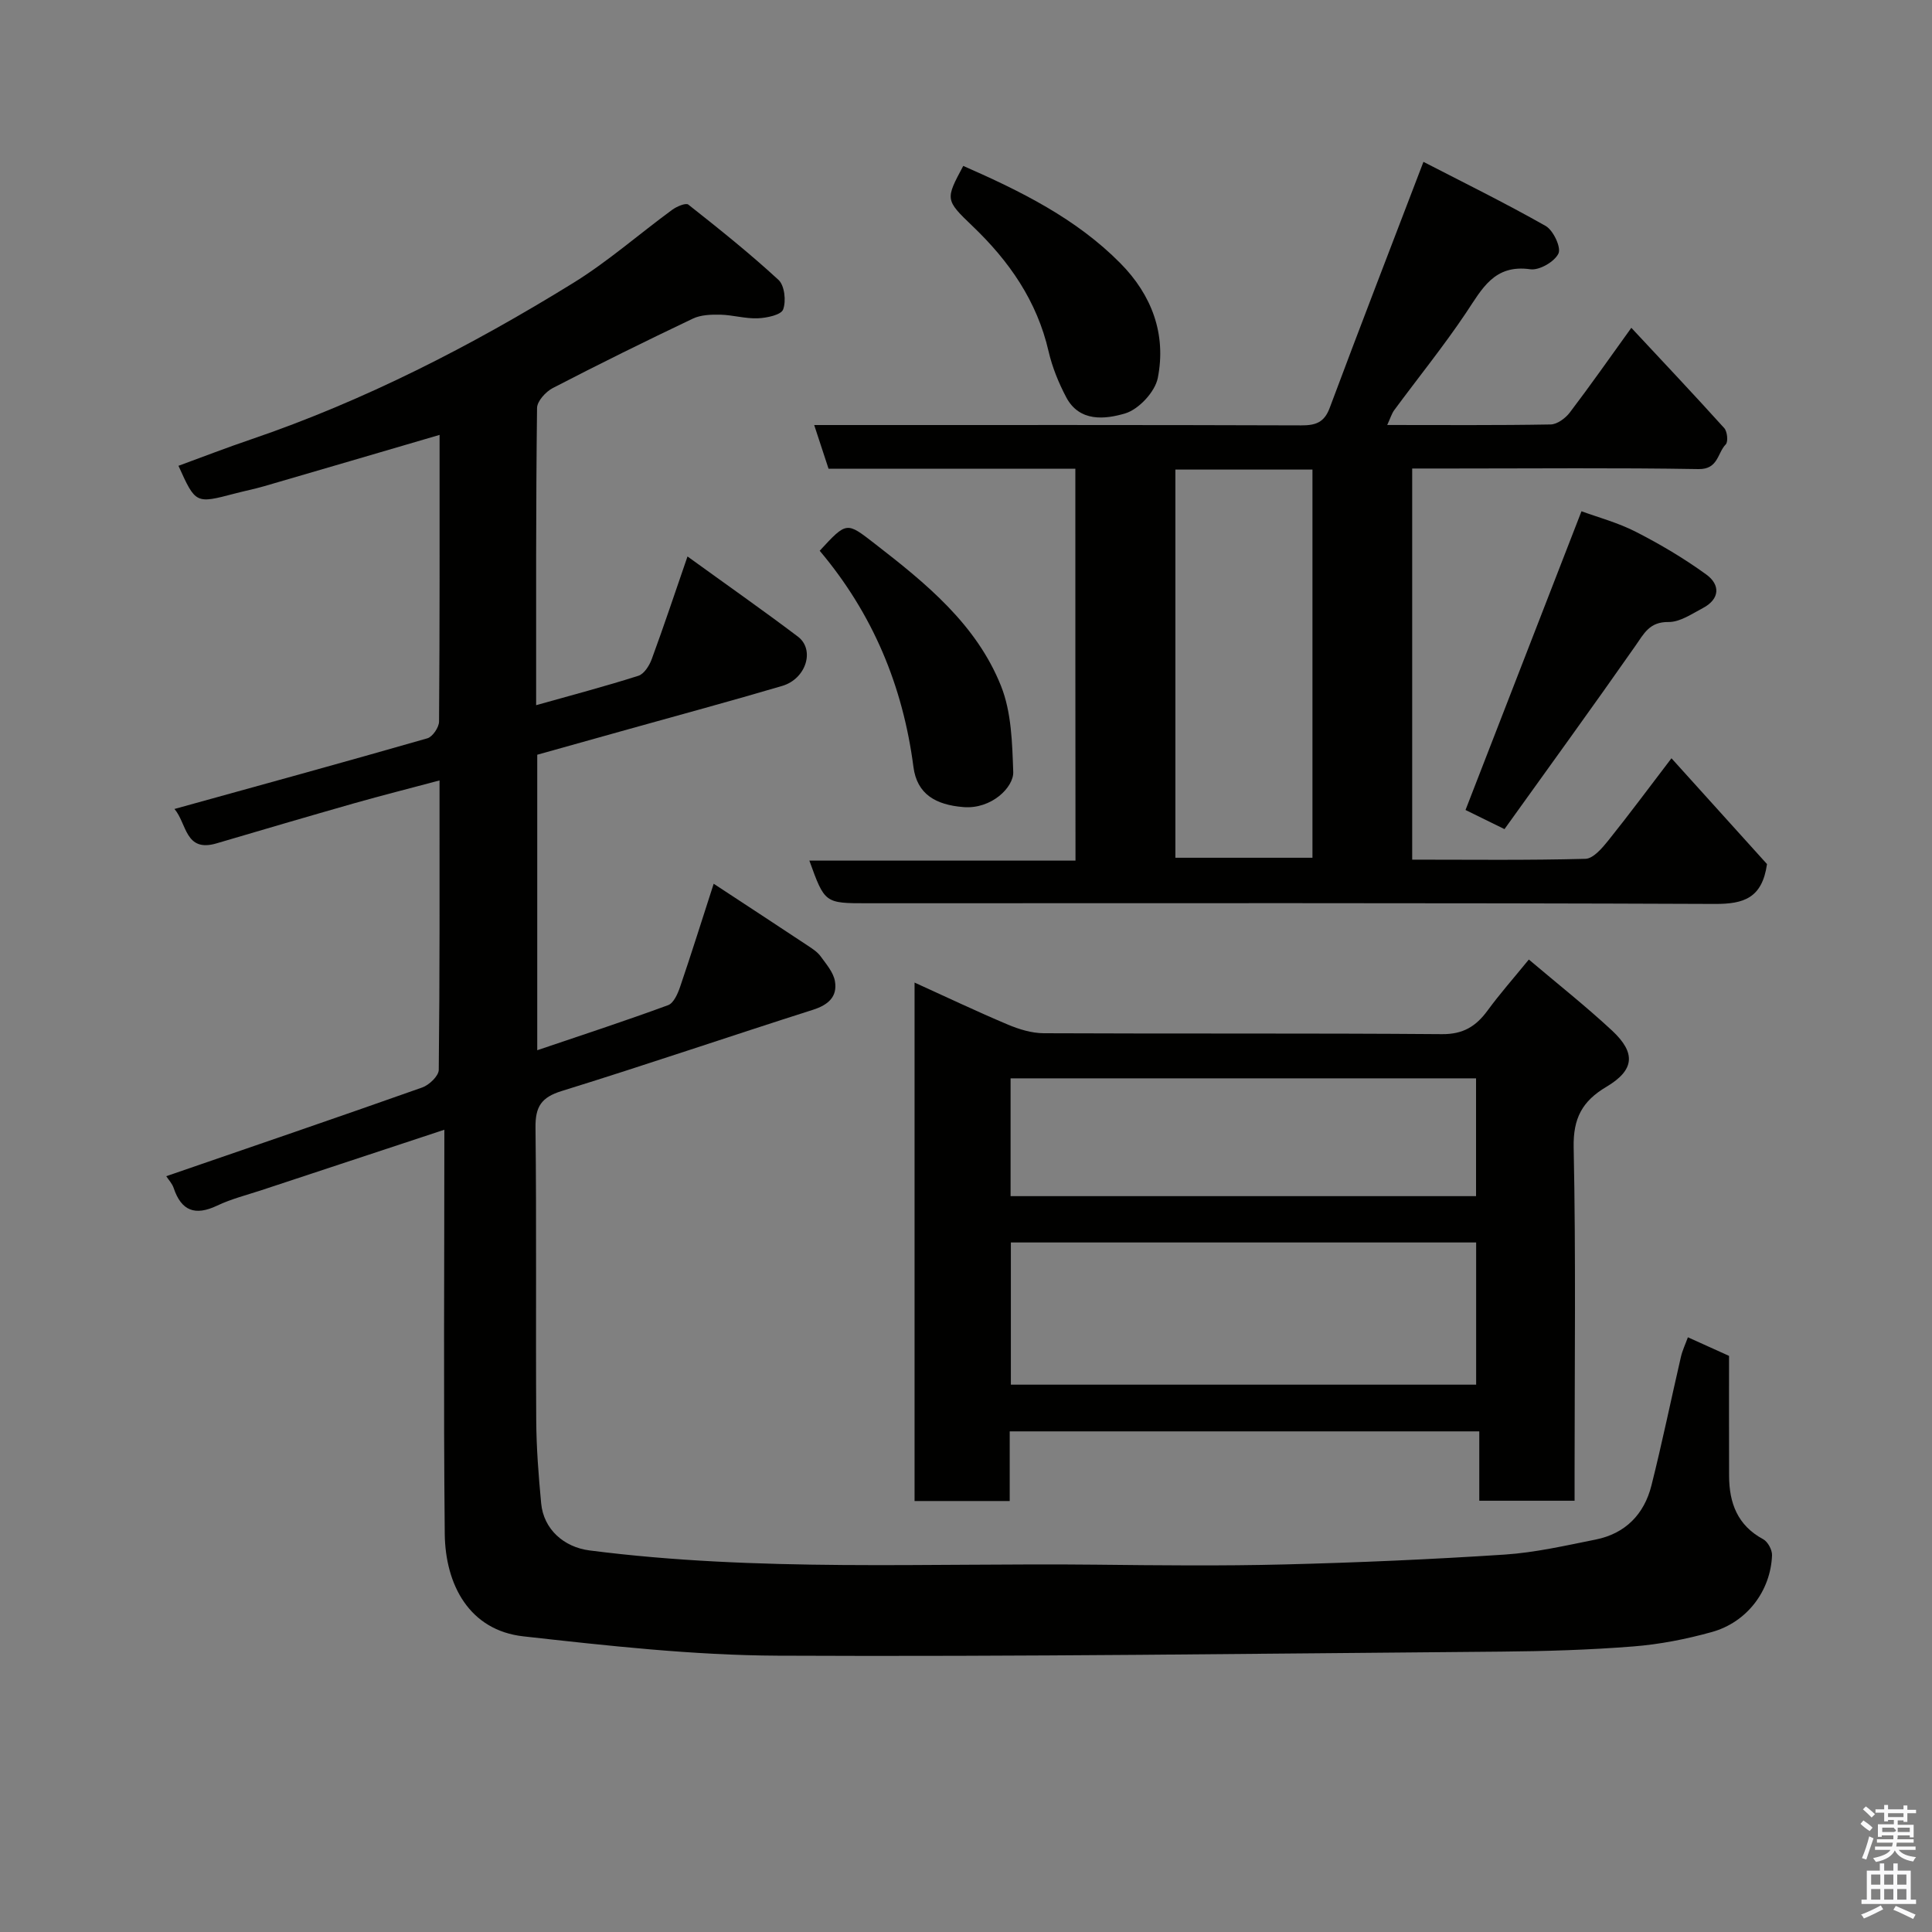 <svg enable-background="new 0 0 400 400" viewBox="0 0 400 400" xmlns="http://www.w3.org/2000/svg"><rect x="0" y="0" width="400" height="400" fill="#808080" stroke="none"/><path d="m385.2 377.6.6-.7c.6.4 1.3.9 1.9 1.5l-.6.7c-.8-.5-1.4-1-1.9-1.5zm.3 7.1c.6-1.4 1.1-2.9 1.5-4.5.3.1.6.3.9.4-.5 1.4-1 2.9-1.5 4.4zm.2-10.1.6-.6c.7.5 1.3 1.1 1.9 1.6l-.7.7c-.6-.6-1.2-1.2-1.8-1.7zm8.4-.8h.8v.9h1.8v.7h-1.8v1.8h-.8v-.3h-1.2v.9h3.3v2.6h-.8v-.4h-2.5c0 .3 0 .6-.1.8h3.4v.7h-3.5c0 .3-.1.6-.1.8h4v.7h-3.5c.7.9 1.9 1.3 3.6 1.5-.2.2-.4.5-.6.9-1.9-.3-3.2-1.1-3.8-2.3-.5 1.1-1.8 2-3.9 2.4-.2-.3-.4-.5-.6-.8 1.9-.4 3.1-.9 3.6-1.7h-3.2v-.7h3.5c.1-.2.1-.5.2-.8h-3.3v-.7h3.4c0-.2 0-.5 0-.8h-2.4v.3h-.8v-2.6h3.3v-.9h-1.2v.3h-.8v-1.8h-1.8v-.7h1.8v-.9h.8v.9h3.2zm-4.4 5.5h2.4c1-.3 0-.6 0-.9h-2.4zm1.2-3.1h3.2v-.8h-3.2zm4.4 2.2h-2.4v.9h2.5v-.9z" fill="#fafafb"/><path d="m389.2 385.8h.9v1.5h1.9v-1.5h.9v1.5h2.7v6h1.1v.9h-11.3v-.9h1.1v-6h2.7zm.2 8.7.5.8c-1.2.6-2.5 1.3-4 1.9-.2-.3-.3-.6-.6-.8 1.6-.6 3-1.3 4.1-1.9zm-2-4.3h1.9v-2.1h-1.9zm0 3.1h1.9v-2.2h-1.9zm2.7-3.1h1.9v-2.1h-1.9zm0 3.1h1.9v-2.2h-1.9zm2.4 1.3c1.4.6 2.7 1.2 4.1 1.8l-.5.9c-1.5-.7-2.8-1.4-4.1-1.9zm2.2-6.5h-1.9v2.1h1.9zm-1.9 5.2h1.9v-2.2h-1.9z" fill="#fafafb"/><g fill="#010100"><path d="m91 161.58c-6.33 1.69-11.99 3.12-17.6 4.71-9.54 2.72-19.06 5.51-28.57 8.32-6.54 1.93-6.13-4.13-8.71-7.12 17.69-4.9 35.06-9.66 52.36-14.63 1.08-.31 2.41-2.27 2.42-3.47.15-19.65.11-39.3.11-59.35-12.35 3.62-24.31 7.13-36.27 10.61-2.03.59-4.11 1-6.16 1.54-8.07 2.12-8.07 2.13-11.63-5.75 5-1.83 9.94-3.75 14.96-5.45 23.58-8.04 45.6-19.34 66.73-32.38 7.21-4.45 13.65-10.13 20.51-15.16.94-.69 2.83-1.5 3.36-1.09 6.37 5.03 12.72 10.1 18.68 15.6 1.25 1.16 1.6 4.37.95 6.11-.42 1.14-3.38 1.75-5.23 1.83-2.58.11-5.18-.69-7.78-.75-1.91-.04-4.05.03-5.71.83-9.73 4.63-19.4 9.4-28.97 14.36-1.46.76-3.25 2.72-3.26 4.14-.25 20.31-.19 40.63-.19 61.52 7.32-2.06 14.31-3.9 21.18-6.09 1.18-.38 2.26-2.1 2.75-3.43 2.51-6.82 4.8-13.71 7.41-21.27 8.11 5.87 15.58 11.1 22.85 16.59 3.59 2.71 1.71 8.75-3.24 10.21-10.6 3.13-21.27 6.01-31.92 8.99-6.25 1.75-12.51 3.5-18.8 5.26v61.18c9.33-3.16 18.27-6.09 27.09-9.33 1.15-.42 2-2.36 2.48-3.77 2.3-6.74 4.43-13.55 6.96-21.37 6.84 4.49 13.2 8.65 19.52 12.84.95.63 1.98 1.3 2.63 2.2 1.17 1.62 2.66 3.33 2.96 5.17.53 3.17-1.38 4.87-4.54 5.88-17.37 5.53-34.62 11.43-52.03 16.82-4.24 1.31-5.48 3.25-5.43 7.58.23 20.16.03 40.33.15 60.49.03 5.77.48 11.54 1.02 17.29.5 5.38 4.71 9.08 10.01 9.76 34.87 4.48 69.91 2.58 104.89 2.95 13 .14 26 .28 38.99-.05 15.21-.38 30.42-1.05 45.6-2.04 6.32-.42 12.59-1.86 18.83-3.11 6.14-1.23 10.05-5.23 11.55-11.19 2.22-8.82 4.05-17.75 6.1-26.61.31-1.35.93-2.64 1.45-4.08 3.01 1.36 5.65 2.55 8.52 3.85 0 8.21-.02 16.54.01 24.86.02 5.6 1.74 10.24 7.06 13.1.96.52 1.88 2.22 1.83 3.34-.29 7.35-5.17 13.84-12.45 15.87-5.31 1.48-10.82 2.56-16.3 2.99-9.07.72-18.19.99-27.29 1.07-49.93.41-99.86 1.08-149.79.84-17.57-.08-35.18-2.05-52.68-4-11.16-1.24-16.18-10.62-16.29-21.27-.27-27.58-.08-55.17-.08-83.62-13.49 4.46-25.66 8.47-37.82 12.5-3.09 1.02-6.3 1.82-9.22 3.21-4.55 2.16-7.41 1.12-9.01-3.66-.3-.9-1.03-1.66-1.53-2.43 17.71-6.1 35.39-12.14 53-18.37 1.44-.51 3.4-2.38 3.42-3.64.22-19.65.16-39.3.16-59.93z"/><path d="m222.64 97.04c-17.17 0-33.98 0-51.1 0-.92-2.8-1.81-5.5-2.97-9.04h5.82c31.66 0 63.33-.04 94.99.07 2.99.01 4.78-.57 5.92-3.62 6.2-16.6 12.6-33.13 19.41-50.94 8 4.13 16.79 8.45 25.3 13.27 1.58.9 3.25 4.45 2.65 5.71-.81 1.7-3.96 3.52-5.81 3.26-7.51-1.07-10.01 4.07-13.32 9.01-4.64 6.92-9.9 13.42-14.85 20.13-.55.74-.82 1.7-1.47 3.1 11.63 0 22.73.09 33.83-.11 1.36-.02 3.07-1.29 3.97-2.47 4.25-5.59 8.28-11.34 12.74-17.54 6.49 6.96 12.95 13.8 19.24 20.77.63.7.84 2.82.31 3.36-1.74 1.78-1.55 5.19-5.64 5.12-16.99-.29-34-.12-50.99-.12-2.65 0-5.3 0-8.29 0v80.98c11.98 0 23.93.15 35.86-.17 1.62-.04 3.46-2.2 4.72-3.77 4.28-5.33 8.35-10.83 13.1-17.05 7.07 7.83 13.66 15.13 19.78 21.91-1.01 7.06-4.82 8.27-10.78 8.25-58.5-.24-116.99-.14-175.49-.14-8.81 0-8.81 0-12-8.83h55.1c-.03-27.14-.03-53.86-.03-81.14zm20.71.18v80.37h28.38c0-26.99 0-53.57 0-80.37-9.52 0-18.78 0-28.38 0z"/><path d="m189.35 203.43c6.51 2.96 12.83 5.96 19.27 8.68 2.34.99 4.97 1.8 7.47 1.81 27.48.13 54.97-.03 82.45.19 4.41.04 7.06-1.63 9.46-4.91 2.51-3.43 5.34-6.63 8.53-10.54 5.89 4.99 11.76 9.63 17.22 14.7 5.02 4.68 4.65 8.2-1.19 11.67-4.95 2.94-6.88 6.47-6.75 12.54.47 22.48.19 44.97.19 67.46v5.68c-6.65 0-12.91 0-19.73 0 0-4.57 0-9.3 0-14.36-32.59 0-64.63 0-97.22 0v14.42c-6.81 0-13.07 0-19.7 0 0-35.6 0-71.16 0-107.34zm19.94 53.81v29.44h96.33c0-10.04 0-19.76 0-29.44-32.29 0-64.21 0-96.33 0zm-.06-9.59h96.37c0-8.41 0-16.46 0-24.39-32.32 0-64.23 0-96.37 0z"/><path d="m303.42 167.7c8.06-20.76 15.87-40.89 24.01-61.85 3.28 1.21 7.48 2.33 11.26 4.26 5.05 2.58 9.98 5.5 14.57 8.83 2.93 2.12 2.86 5.08-.71 6.96-2.28 1.2-4.74 2.91-7.1 2.88-3.94-.05-5.06 2.36-6.87 4.95-8.88 12.7-17.99 25.23-27.09 37.93-3.58-1.75-6.01-2.94-8.07-3.96z"/><path d="m169.71 114.03c5.63-6.1 5.55-6 11.41-1.46 10.59 8.2 21.06 16.71 26.14 29.48 2.16 5.42 2.31 11.8 2.52 17.78.11 3.15-4.5 7.74-10.3 7.27-5.76-.46-9.62-2.67-10.36-8.3-2.18-16.75-8.39-31.7-19.41-44.77z"/><path d="m199.43 34.35c11.96 5.25 23.38 10.9 32.52 20.14 6.53 6.59 9.55 14.71 7.76 23.76-.57 2.89-3.96 6.52-6.78 7.35-4.06 1.2-9.42 1.85-12.17-3.33-1.58-2.99-2.9-6.23-3.66-9.51-2.4-10.45-8.17-18.72-15.78-25.98-5.68-5.43-5.57-5.53-1.89-12.43z"/></g></svg>
